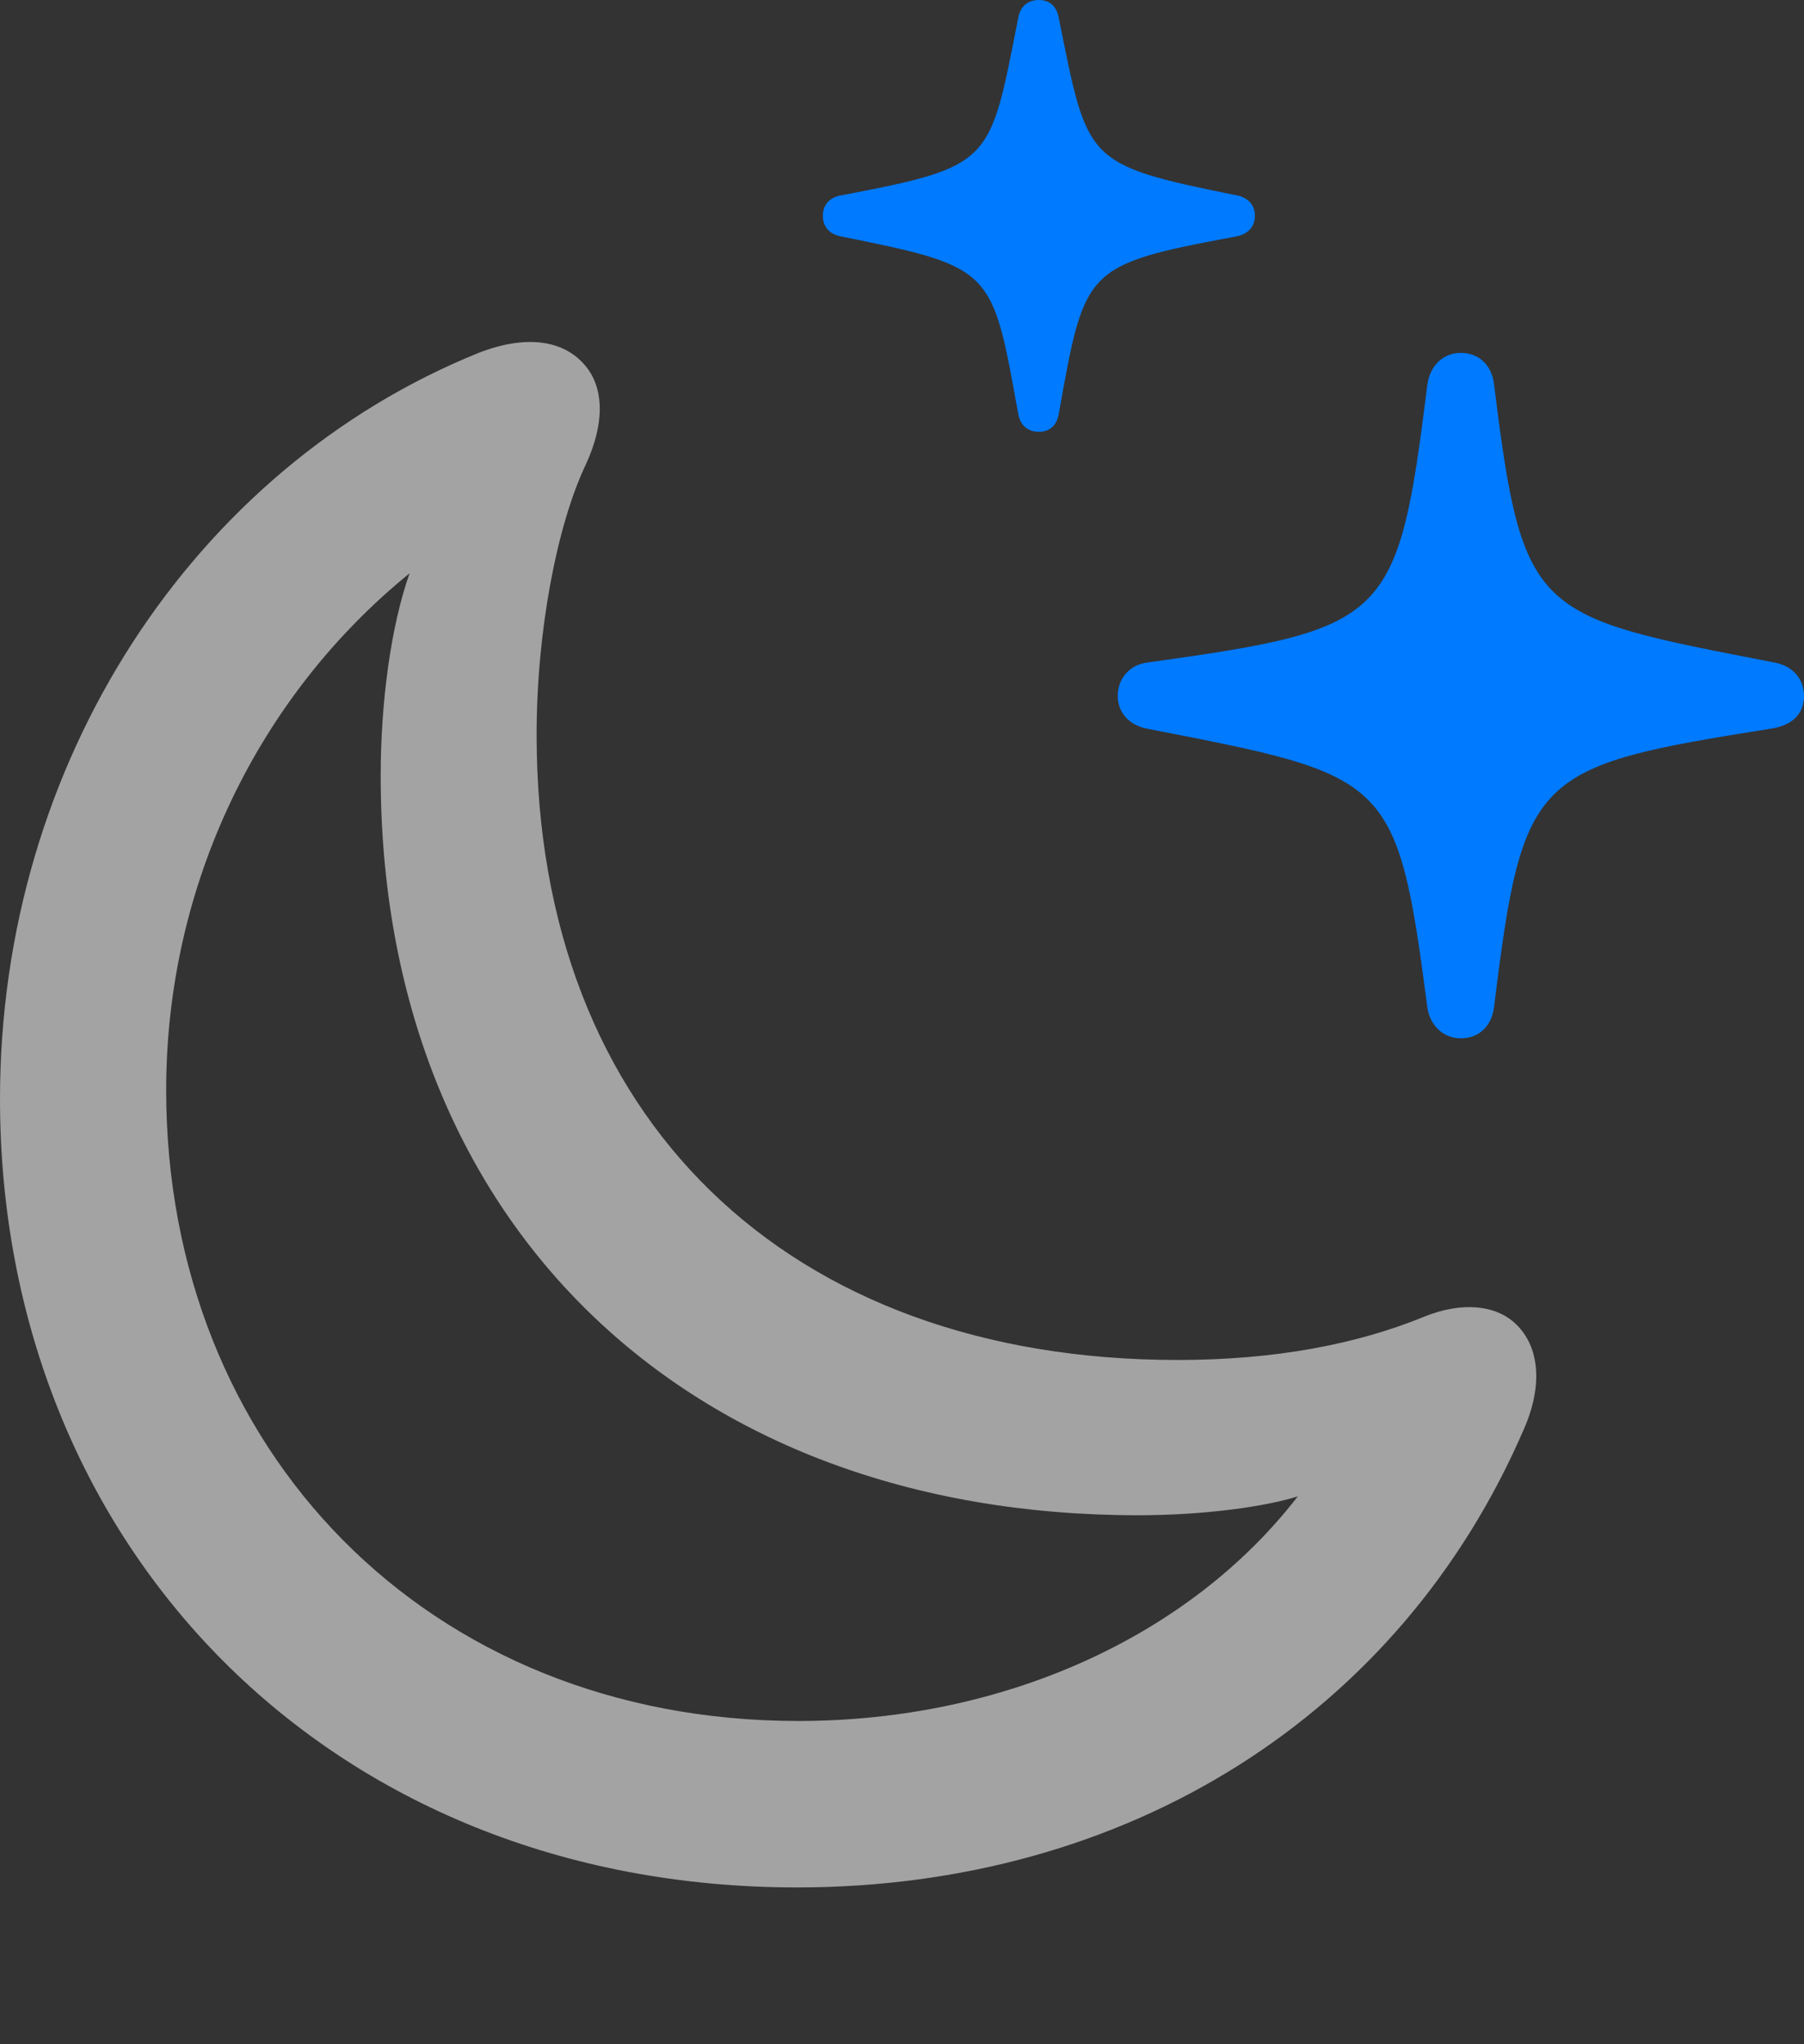 <?xml version="1.0" encoding="UTF-8"?>
<!--Generator: Apple Native CoreSVG 232.5-->
<!DOCTYPE svg
PUBLIC "-//W3C//DTD SVG 1.1//EN"
       "http://www.w3.org/Graphics/SVG/1.1/DTD/svg11.dtd">
<svg version="1.1" xmlns="http://www.w3.org/2000/svg" xmlns:xlink="http://www.w3.org/1999/xlink" width="20.04" height="22.695">
 <rect width="100%" height="100%" fill="#333333" stroke="none"/>
 <g>
  <rect height="22.695" opacity="0" width="20.04" x="0" y="0"/>
  <path d="M16.228 11.528C16.433 11.528 16.575 11.387 16.598 11.172C16.917 8.584 17.034 8.509 19.671 8.09C19.901 8.057 20.04 7.932 20.04 7.727C20.04 7.524 19.901 7.391 19.714 7.356C17.048 6.838 16.917 6.858 16.598 4.274C16.575 4.059 16.433 3.918 16.228 3.918C16.031 3.918 15.888 4.059 15.857 4.264C15.527 6.898 15.436 6.981 12.743 7.356C12.558 7.379 12.417 7.524 12.417 7.727C12.417 7.922 12.556 8.055 12.742 8.09C15.441 8.616 15.519 8.605 15.857 11.192C15.888 11.387 16.034 11.528 16.228 11.528ZM11.54 4.794C11.67 4.794 11.741 4.715 11.762 4.593C12.051 2.973 12.043 2.941 13.728 2.626C13.855 2.603 13.94 2.525 13.94 2.396C13.94 2.268 13.855 2.189 13.733 2.168C12.039 1.826 12.085 1.796 11.762 0.202C11.741 0.079 11.67 0 11.54 0C11.411 0 11.332 0.079 11.311 0.2C10.992 1.81 11.04 1.846 9.349 2.168C9.222 2.188 9.141 2.268 9.141 2.396C9.141 2.525 9.22 2.603 9.348 2.626C11.04 2.967 11.02 2.982 11.311 4.595C11.332 4.715 11.411 4.794 11.54 4.794Z" fill="#007aff"/>
  <path d="M8.852 20.955C12.521 20.955 15.556 19.049 16.93 15.863C17.155 15.347 17.082 14.936 16.846 14.707C16.627 14.487 16.24 14.447 15.817 14.62C15.079 14.921 14.176 15.099 13.083 15.099C8.738 15.099 5.961 12.405 5.961 8.159C5.961 6.99 6.193 5.821 6.504 5.165C6.727 4.687 6.708 4.289 6.489 4.045C6.254 3.777 5.841 3.712 5.311 3.92C2.153 5.2 0 8.458 0 12.201C0 17.166 3.657 20.955 8.852 20.955ZM8.868 19.107C4.748 19.107 1.846 16.093 1.846 12.103C1.846 9.814 2.878 7.722 4.55 6.365C4.344 6.945 4.229 7.79 4.229 8.612C4.229 13.547 7.593 16.823 12.643 16.823C13.377 16.823 14.058 16.727 14.417 16.613C13.213 18.171 11.15 19.107 8.868 19.107Z" fill="#ffffff" fill-opacity="0.55"/>
 </g>
</svg>
